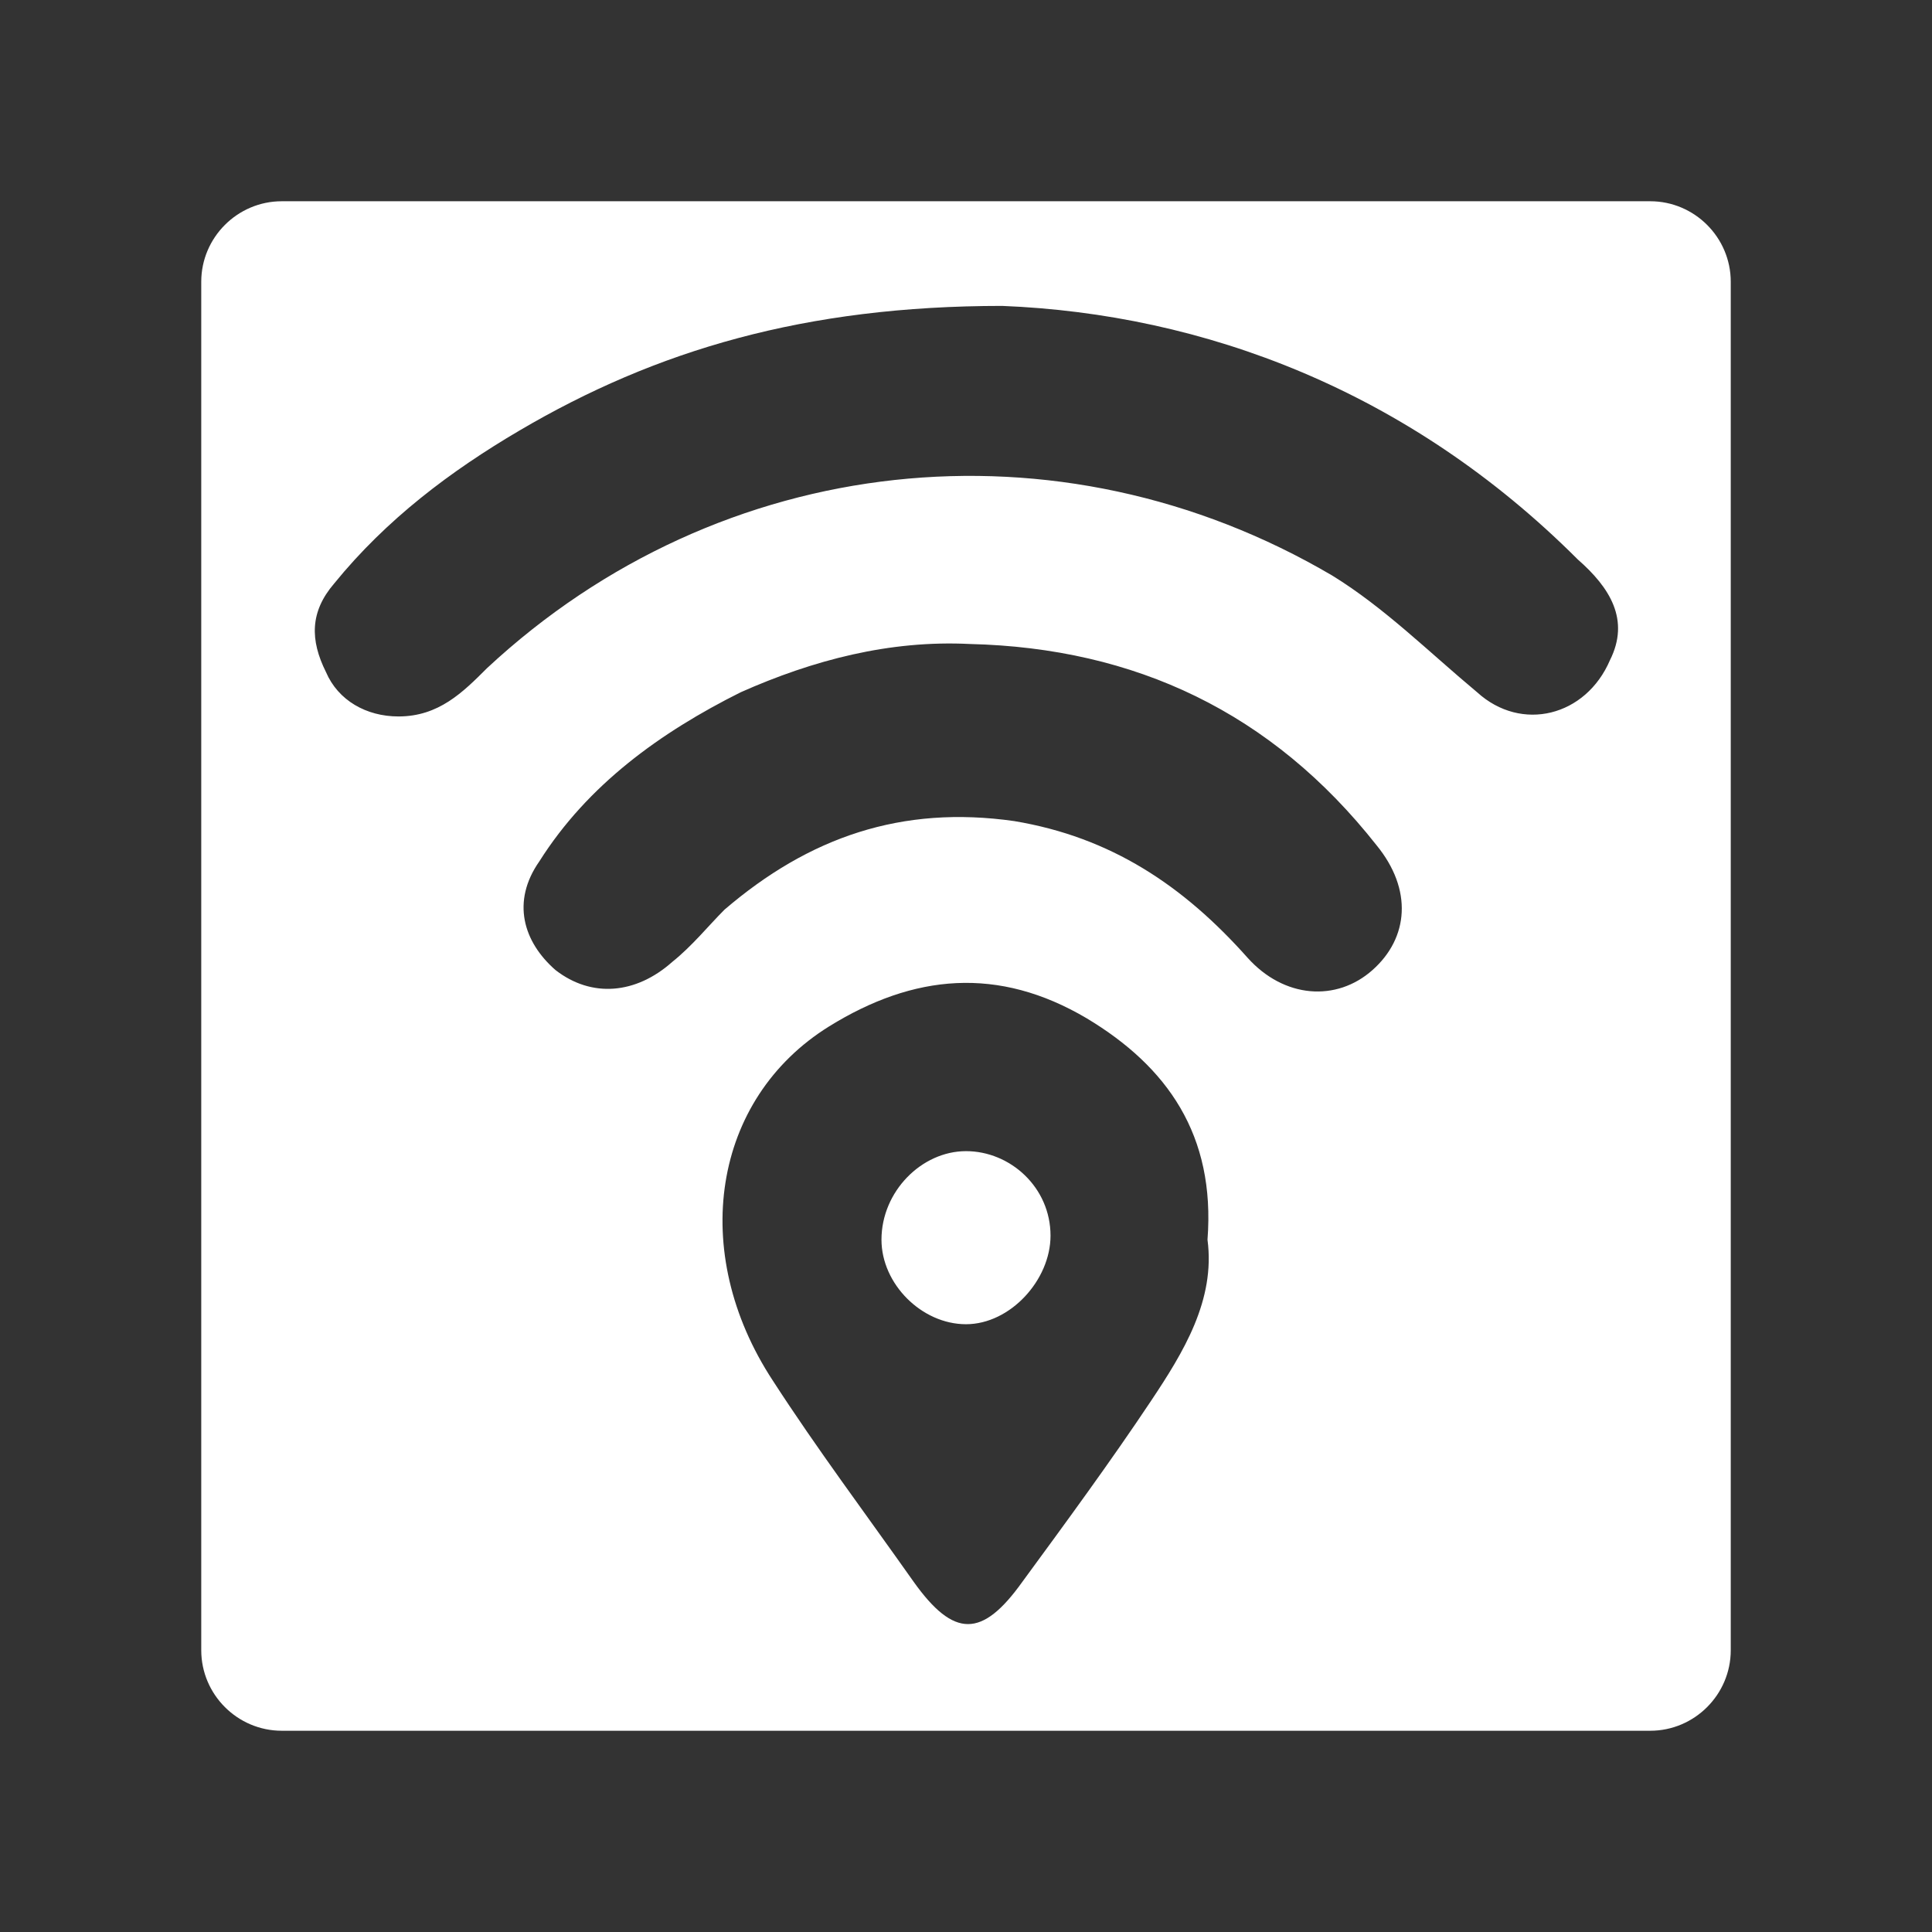 <?xml version="1.0" encoding="utf-8"?>
<!-- Generator: Adobe Illustrator 21.1.0, SVG Export Plug-In . SVG Version: 6.00 Build 0)  -->
<svg version="1.0" id="Layer_1" xmlns="http://www.w3.org/2000/svg" xmlns:xlink="http://www.w3.org/1999/xlink" x="0px" y="0px"
	 viewBox="0 0 48 48" style="enable-background:new 0 0 48 48;" xml:space="preserve">
<rect x="0" y="0" width="48" height="48" fill="#333333" stroke="none"/>
<style type="text/css">
	.st0{fill:#FFFFFF;}
</style>
<g>
	<path class="st0" d="M24,28.6c-1.1,0-2.1,1-2.1,2.2c0,1.1,1,2.1,2.1,2.1c1.1,0,2.1-1.1,2.1-2.2C26.1,29.5,25.1,28.6,24,28.6z"/>
	<path class="st0" d="M41,5H7C5.9,5,5,5.9,5,7v34c0,1.1,0.9,2,2,2h34c1.1,0,2-0.9,2-2V7C43,5.9,42.1,5,41,5z M28.6,34.8
		c-1,1.5-2.1,3-3.2,4.5c-1,1.4-1.7,1.4-2.7,0c-1.2-1.7-2.4-3.3-3.5-5c-2.1-3.2-1.5-7,1.4-8.8c2.1-1.3,4.2-1.5,6.4-0.2
		c2,1.2,3.2,2.9,3,5.5C30.2,32.3,29.4,33.6,28.6,34.8z M34.1,24.1c-0.9,0.8-2.2,0.7-3.1-0.3c-1.6-1.8-3.4-3-5.8-3.4
		c-2.8-0.4-5.1,0.4-7.2,2.2c-0.4,0.4-0.8,0.9-1.3,1.3c-0.9,0.8-2,0.9-2.9,0.2c-0.8-0.7-1.1-1.7-0.4-2.7c1.2-1.9,3-3.2,5-4.2
		c1.8-0.8,3.7-1.3,5.7-1.2c4.1,0.1,7.5,1.7,10.1,5C35.1,22.1,35,23.3,34.1,24.1z M40,16.4c-0.6,1.4-2.2,1.8-3.3,0.8
		c-1.2-1-2.3-2.1-3.6-2.9c-6.8-4-15.2-3.1-21,2.3c-0.6,0.6-1.2,1.2-2.2,1.2c-0.8,0-1.5-0.4-1.8-1.1c-0.4-0.8-0.4-1.5,0.2-2.2
		c1.3-1.6,2.9-2.8,4.6-3.8c3.4-2,7.1-3.1,12-3.1c5,0.2,10.1,2.1,14.3,6.3C40,14.6,40.5,15.4,40,16.4z"/>
</g>
</svg>
